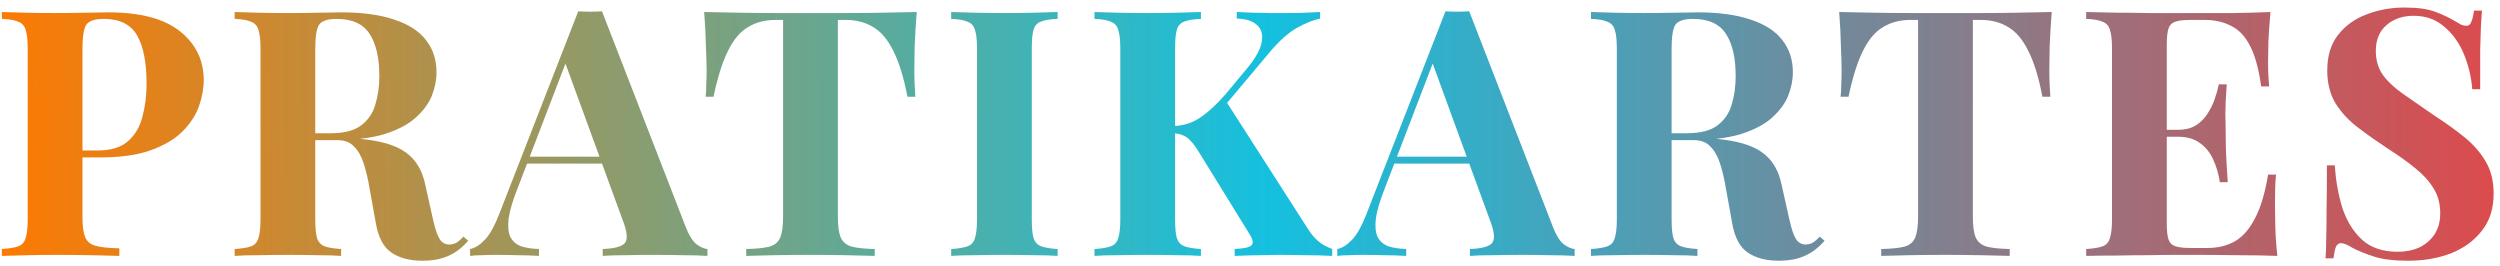                   <svg
                    xmlns="http://www.w3.org/2000/svg"
                    width="254"
                    height="27"
                    viewBox="0 0 254 27"
                    fill="none" > <path
                      d="M0.19 1.22C0.773 1.243 1.555 1.267 2.535 1.29C3.538 1.313 4.53 1.325 5.51 1.325C6.63 1.325 7.715 1.313 8.765 1.29C9.815 1.267 10.562 1.255 11.005 1.255C14.248 1.255 16.675 1.897 18.285 3.18C19.895 4.463 20.7 6.12 20.7 8.15C20.7 8.99 20.537 9.877 20.21 10.81C19.883 11.72 19.323 12.572 18.53 13.365C17.76 14.135 16.698 14.765 15.345 15.255C13.992 15.745 12.288 15.99 10.235 15.99H6.665V15.29H9.885C11.262 15.29 12.3 14.975 13 14.345C13.723 13.715 14.213 12.887 14.47 11.86C14.75 10.833 14.89 9.725 14.89 8.535C14.89 6.318 14.563 4.662 13.91 3.565C13.257 2.468 12.137 1.92 10.55 1.92C9.64 1.92 9.045 2.118 8.765 2.515C8.508 2.912 8.38 3.717 8.38 4.93V22.08C8.38 22.99 8.473 23.667 8.66 24.11C8.847 24.553 9.208 24.845 9.745 24.985C10.282 25.125 11.075 25.207 12.125 25.23V26C11.402 25.977 10.468 25.953 9.325 25.93C8.182 25.907 6.98 25.895 5.72 25.895C4.717 25.895 3.737 25.907 2.78 25.93C1.823 25.953 0.96 25.977 0.19 26V25.3C0.937 25.253 1.497 25.16 1.87 25.02C2.243 24.88 2.488 24.6 2.605 24.18C2.745 23.76 2.815 23.13 2.815 22.29V4.93C2.815 4.067 2.745 3.437 2.605 3.04C2.488 2.62 2.232 2.34 1.835 2.2C1.462 2.037 0.913 1.943 0.19 1.92V1.22ZM23.841 1.22C24.424 1.243 25.206 1.267 26.186 1.29C27.189 1.313 28.181 1.325 29.161 1.325C30.281 1.325 31.366 1.313 32.416 1.29C33.466 1.267 34.213 1.255 34.656 1.255C36.826 1.255 38.623 1.5 40.046 1.99C41.493 2.457 42.566 3.145 43.266 4.055C43.989 4.965 44.351 6.062 44.351 7.345C44.351 8.138 44.188 8.943 43.861 9.76C43.534 10.553 42.974 11.3 42.181 12C41.411 12.677 40.349 13.225 38.996 13.645C37.643 14.042 35.939 14.24 33.886 14.24H30.526V13.54H33.536C34.913 13.54 35.951 13.283 36.651 12.77C37.374 12.233 37.864 11.533 38.121 10.67C38.401 9.783 38.541 8.803 38.541 7.73C38.541 5.887 38.214 4.463 37.561 3.46C36.908 2.433 35.788 1.92 34.201 1.92C33.291 1.92 32.696 2.118 32.416 2.515C32.159 2.912 32.031 3.717 32.031 4.93V22.29C32.031 23.13 32.089 23.76 32.206 24.18C32.346 24.6 32.603 24.88 32.976 25.02C33.349 25.16 33.909 25.253 34.656 25.3V26C34.026 25.953 33.233 25.93 32.276 25.93C31.319 25.907 30.351 25.895 29.371 25.895C28.251 25.895 27.189 25.907 26.186 25.93C25.206 25.93 24.424 25.953 23.841 26V25.3C24.588 25.253 25.148 25.16 25.521 25.02C25.894 24.88 26.139 24.6 26.256 24.18C26.396 23.76 26.466 23.13 26.466 22.29V4.93C26.466 4.067 26.396 3.437 26.256 3.04C26.139 2.62 25.883 2.34 25.486 2.2C25.113 2.037 24.564 1.943 23.841 1.92V1.22ZM30.456 13.645C31.459 13.668 32.323 13.715 33.046 13.785C33.793 13.855 34.446 13.925 35.006 13.995C35.566 14.042 36.068 14.077 36.511 14.1C38.634 14.287 40.198 14.742 41.201 15.465C42.228 16.188 42.893 17.273 43.196 18.72L44.001 22.325C44.211 23.258 44.433 23.912 44.666 24.285C44.899 24.658 45.238 24.845 45.681 24.845C45.984 24.822 46.229 24.752 46.416 24.635C46.626 24.495 46.848 24.297 47.081 24.04L47.571 24.46C46.941 25.183 46.264 25.697 45.541 26C44.818 26.327 43.943 26.49 42.916 26.49C41.656 26.49 40.618 26.222 39.801 25.685C38.984 25.148 38.448 24.157 38.191 22.71L37.561 19.21C37.398 18.23 37.199 17.378 36.966 16.655C36.733 15.908 36.406 15.325 35.986 14.905C35.589 14.462 35.029 14.24 34.306 14.24H30.526L30.456 13.645ZM61.164 1.15L69.669 23.06C69.996 23.9 70.358 24.483 70.754 24.81C71.174 25.113 71.548 25.277 71.874 25.3V26C71.174 25.953 70.346 25.93 69.389 25.93C68.456 25.907 67.511 25.895 66.554 25.895C65.481 25.895 64.466 25.907 63.509 25.93C62.553 25.93 61.794 25.953 61.234 26V25.3C62.424 25.253 63.171 25.055 63.474 24.705C63.801 24.332 63.731 23.55 63.264 22.36L57.314 6.085L57.944 5.175L52.624 19.035C52.111 20.318 51.796 21.368 51.679 22.185C51.586 23.002 51.644 23.632 51.854 24.075C52.088 24.518 52.449 24.833 52.939 25.02C53.453 25.183 54.059 25.277 54.759 25.3V26C53.989 25.953 53.254 25.93 52.554 25.93C51.854 25.907 51.143 25.895 50.419 25.895C49.906 25.895 49.416 25.907 48.949 25.93C48.506 25.93 48.109 25.953 47.759 26V25.3C48.249 25.207 48.751 24.892 49.264 24.355C49.778 23.818 50.279 22.908 50.769 21.625L58.749 1.15C59.123 1.173 59.519 1.185 59.939 1.185C60.383 1.185 60.791 1.173 61.164 1.15ZM63.614 15.92V16.62H53.184L53.534 15.92H63.614ZM93.141 1.22C93.047 2.41 92.977 3.553 92.931 4.65C92.907 5.747 92.896 6.587 92.896 7.17C92.896 7.683 92.907 8.173 92.931 8.64C92.954 9.107 92.977 9.503 93.001 9.83H92.196C91.822 7.87 91.344 6.318 90.761 5.175C90.201 4.032 89.524 3.227 88.731 2.76C87.937 2.27 87.004 2.025 85.931 2.025H85.126V22.01C85.126 22.943 85.219 23.643 85.406 24.11C85.616 24.577 85.989 24.892 86.526 25.055C87.062 25.195 87.844 25.277 88.871 25.3V26C88.147 25.977 87.179 25.953 85.966 25.93C84.776 25.907 83.527 25.895 82.221 25.895C80.937 25.895 79.724 25.907 78.581 25.93C77.437 25.953 76.516 25.977 75.816 26V25.3C76.866 25.277 77.659 25.195 78.196 25.055C78.732 24.892 79.094 24.577 79.281 24.11C79.467 23.643 79.561 22.943 79.561 22.01V2.025H78.791C77.717 2.025 76.784 2.27 75.991 2.76C75.197 3.227 74.521 4.032 73.961 5.175C73.401 6.295 72.911 7.847 72.491 9.83H71.686C71.732 9.503 71.756 9.107 71.756 8.64C71.779 8.173 71.791 7.683 71.791 7.17C71.791 6.587 71.767 5.747 71.721 4.65C71.697 3.553 71.639 2.41 71.546 1.22C72.619 1.243 73.786 1.267 75.046 1.29C76.329 1.313 77.612 1.325 78.896 1.325C80.179 1.325 81.334 1.325 82.361 1.325C83.411 1.325 84.566 1.325 85.826 1.325C87.109 1.325 88.392 1.313 89.676 1.29C90.959 1.267 92.114 1.243 93.141 1.22ZM107.455 1.22V1.92C106.708 1.943 106.136 2.037 105.74 2.2C105.366 2.34 105.121 2.62 105.005 3.04C104.888 3.437 104.83 4.067 104.83 4.93V22.29C104.83 23.13 104.888 23.76 105.005 24.18C105.145 24.6 105.401 24.88 105.775 25.02C106.148 25.16 106.708 25.253 107.455 25.3V26C106.825 25.953 106.031 25.93 105.075 25.93C104.118 25.907 103.15 25.895 102.17 25.895C101.026 25.895 99.965 25.907 98.985 25.93C98.028 25.93 97.246 25.953 96.64 26V25.3C97.386 25.253 97.946 25.16 98.32 25.02C98.693 24.88 98.938 24.6 99.055 24.18C99.195 23.76 99.265 23.13 99.265 22.29V4.93C99.265 4.067 99.195 3.437 99.055 3.04C98.938 2.62 98.681 2.34 98.285 2.2C97.911 2.037 97.363 1.943 96.64 1.92V1.22C97.246 1.243 98.028 1.267 98.985 1.29C99.965 1.313 101.026 1.325 102.17 1.325C103.15 1.325 104.118 1.313 105.075 1.29C106.031 1.267 106.825 1.243 107.455 1.22ZM134.124 1.22V1.885C133.377 2.048 132.572 2.375 131.709 2.865C130.869 3.355 129.982 4.148 129.049 5.245L122.469 13.085L124.499 10.18L132.829 23.165C133.155 23.702 133.505 24.133 133.879 24.46C134.252 24.787 134.742 25.067 135.349 25.3V26C134.532 25.953 133.622 25.93 132.619 25.93C131.615 25.907 130.705 25.895 129.889 25.895C129.399 25.895 128.804 25.907 128.104 25.93C127.404 25.93 126.517 25.953 125.444 26V25.3C126.4 25.253 126.972 25.125 127.159 24.915C127.369 24.682 127.287 24.285 126.914 23.725L121.839 15.5C121.512 14.963 121.22 14.567 120.964 14.31C120.707 14.03 120.45 13.843 120.194 13.75C119.937 13.633 119.599 13.563 119.179 13.54V12.805C120.205 12.782 121.115 12.502 121.909 11.965C122.725 11.428 123.612 10.612 124.569 9.515L126.634 7.03C127.52 5.98 128.034 5.082 128.174 4.335C128.337 3.565 128.185 2.97 127.719 2.55C127.275 2.13 126.587 1.908 125.654 1.885V1.22C126.237 1.243 126.785 1.267 127.299 1.29C127.835 1.29 128.384 1.302 128.944 1.325C129.527 1.325 130.157 1.325 130.834 1.325C131.51 1.325 132.117 1.313 132.654 1.29C133.214 1.267 133.704 1.243 134.124 1.22ZM122.014 1.22V1.92C121.267 1.943 120.695 2.037 120.299 2.2C119.925 2.34 119.68 2.62 119.564 3.04C119.447 3.437 119.389 4.067 119.389 4.93V22.29C119.389 23.13 119.447 23.76 119.564 24.18C119.704 24.6 119.96 24.88 120.334 25.02C120.707 25.16 121.267 25.253 122.014 25.3V26C121.384 25.953 120.59 25.93 119.634 25.93C118.677 25.907 117.709 25.895 116.729 25.895C115.609 25.895 114.547 25.907 113.544 25.93C112.564 25.93 111.782 25.953 111.199 26V25.3C111.945 25.253 112.505 25.16 112.879 25.02C113.252 24.88 113.497 24.6 113.614 24.18C113.754 23.76 113.824 23.13 113.824 22.29V4.93C113.824 4.067 113.754 3.437 113.614 3.04C113.497 2.62 113.24 2.34 112.844 2.2C112.47 2.037 111.922 1.943 111.199 1.92V1.22C111.782 1.243 112.564 1.267 113.544 1.29C114.547 1.313 115.609 1.325 116.729 1.325C117.709 1.325 118.677 1.313 119.634 1.29C120.59 1.267 121.384 1.243 122.014 1.22ZM149.274 1.15L157.779 23.06C158.106 23.9 158.467 24.483 158.864 24.81C159.284 25.113 159.657 25.277 159.984 25.3V26C159.284 25.953 158.456 25.93 157.499 25.93C156.566 25.907 155.621 25.895 154.664 25.895C153.591 25.895 152.576 25.907 151.619 25.93C150.662 25.93 149.904 25.953 149.344 26V25.3C150.534 25.253 151.281 25.055 151.584 24.705C151.911 24.332 151.841 23.55 151.374 22.36L145.424 6.085L146.054 5.175L140.734 19.035C140.221 20.318 139.906 21.368 139.789 22.185C139.696 23.002 139.754 23.632 139.964 24.075C140.197 24.518 140.559 24.833 141.049 25.02C141.562 25.183 142.169 25.277 142.869 25.3V26C142.099 25.953 141.364 25.93 140.664 25.93C139.964 25.907 139.252 25.895 138.529 25.895C138.016 25.895 137.526 25.907 137.059 25.93C136.616 25.93 136.219 25.953 135.869 26V25.3C136.359 25.207 136.861 24.892 137.374 24.355C137.887 23.818 138.389 22.908 138.879 21.625L146.859 1.15C147.232 1.173 147.629 1.185 148.049 1.185C148.492 1.185 148.901 1.173 149.274 1.15ZM151.724 15.92V16.62H141.294L141.644 15.92H151.724ZM161.645 1.22C162.229 1.243 163.01 1.267 163.99 1.29C164.994 1.313 165.985 1.325 166.965 1.325C168.085 1.325 169.17 1.313 170.22 1.29C171.27 1.267 172.017 1.255 172.46 1.255C174.63 1.255 176.427 1.5 177.85 1.99C179.297 2.457 180.37 3.145 181.07 4.055C181.794 4.965 182.155 6.062 182.155 7.345C182.155 8.138 181.992 8.943 181.665 9.76C181.339 10.553 180.779 11.3 179.985 12C179.215 12.677 178.154 13.225 176.8 13.645C175.447 14.042 173.744 14.24 171.69 14.24H168.33V13.54H171.34C172.717 13.54 173.755 13.283 174.455 12.77C175.179 12.233 175.669 11.533 175.925 10.67C176.205 9.783 176.345 8.803 176.345 7.73C176.345 5.887 176.019 4.463 175.365 3.46C174.712 2.433 173.592 1.92 172.005 1.92C171.095 1.92 170.5 2.118 170.22 2.515C169.964 2.912 169.835 3.717 169.835 4.93V22.29C169.835 23.13 169.894 23.76 170.01 24.18C170.15 24.6 170.407 24.88 170.78 25.02C171.154 25.16 171.714 25.253 172.46 25.3V26C171.83 25.953 171.037 25.93 170.08 25.93C169.124 25.907 168.155 25.895 167.175 25.895C166.055 25.895 164.994 25.907 163.99 25.93C163.01 25.93 162.229 25.953 161.645 26V25.3C162.392 25.253 162.952 25.16 163.325 25.02C163.699 24.88 163.944 24.6 164.06 24.18C164.2 23.76 164.27 23.13 164.27 22.29V4.93C164.27 4.067 164.2 3.437 164.06 3.04C163.944 2.62 163.687 2.34 163.29 2.2C162.917 2.037 162.369 1.943 161.645 1.92V1.22ZM168.26 13.645C169.264 13.668 170.127 13.715 170.85 13.785C171.597 13.855 172.25 13.925 172.81 13.995C173.37 14.042 173.872 14.077 174.315 14.1C176.439 14.287 178.002 14.742 179.005 15.465C180.032 16.188 180.697 17.273 181 18.72L181.805 22.325C182.015 23.258 182.237 23.912 182.47 24.285C182.704 24.658 183.042 24.845 183.485 24.845C183.789 24.822 184.034 24.752 184.22 24.635C184.43 24.495 184.652 24.297 184.885 24.04L185.375 24.46C184.745 25.183 184.069 25.697 183.345 26C182.622 26.327 181.747 26.49 180.72 26.49C179.46 26.49 178.422 26.222 177.605 25.685C176.789 25.148 176.252 24.157 175.995 22.71L175.365 19.21C175.202 18.23 175.004 17.378 174.77 16.655C174.537 15.908 174.21 15.325 173.79 14.905C173.394 14.462 172.834 14.24 172.11 14.24H168.33L168.26 13.645ZM208.456 1.22C208.363 2.41 208.293 3.553 208.246 4.65C208.223 5.747 208.211 6.587 208.211 7.17C208.211 7.683 208.223 8.173 208.246 8.64C208.269 9.107 208.293 9.503 208.316 9.83H207.511C207.138 7.87 206.659 6.318 206.076 5.175C205.516 4.032 204.839 3.227 204.046 2.76C203.253 2.27 202.319 2.025 201.246 2.025H200.441V22.01C200.441 22.943 200.534 23.643 200.721 24.11C200.931 24.577 201.304 24.892 201.841 25.055C202.378 25.195 203.159 25.277 204.186 25.3V26C203.463 25.977 202.494 25.953 201.281 25.93C200.091 25.907 198.843 25.895 197.536 25.895C196.253 25.895 195.039 25.907 193.896 25.93C192.753 25.953 191.831 25.977 191.131 26V25.3C192.181 25.277 192.974 25.195 193.511 25.055C194.048 24.892 194.409 24.577 194.596 24.11C194.783 23.643 194.876 22.943 194.876 22.01V2.025H194.106C193.033 2.025 192.099 2.27 191.306 2.76C190.513 3.227 189.836 4.032 189.276 5.175C188.716 6.295 188.226 7.847 187.806 9.83H187.001C187.048 9.503 187.071 9.107 187.071 8.64C187.094 8.173 187.106 7.683 187.106 7.17C187.106 6.587 187.083 5.747 187.036 4.65C187.013 3.553 186.954 2.41 186.861 1.22C187.934 1.243 189.101 1.267 190.361 1.29C191.644 1.313 192.928 1.325 194.211 1.325C195.494 1.325 196.649 1.325 197.676 1.325C198.726 1.325 199.881 1.325 201.141 1.325C202.424 1.325 203.708 1.313 204.991 1.29C206.274 1.267 207.429 1.243 208.456 1.22ZM230.68 1.22C230.587 2.247 230.517 3.238 230.47 4.195C230.447 5.152 230.435 5.887 230.435 6.4C230.435 6.867 230.447 7.31 230.47 7.73C230.493 8.15 230.517 8.5 230.54 8.78H229.735C229.502 7.077 229.14 5.735 228.65 4.755C228.16 3.752 227.518 3.052 226.725 2.655C225.955 2.235 225.045 2.025 223.995 2.025H222.56C221.883 2.025 221.37 2.083 221.02 2.2C220.67 2.317 220.437 2.55 220.32 2.9C220.203 3.25 220.145 3.787 220.145 4.51V22.71C220.145 23.433 220.203 23.97 220.32 24.32C220.437 24.67 220.67 24.903 221.02 25.02C221.37 25.137 221.883 25.195 222.56 25.195H224.275C225.325 25.195 226.247 24.973 227.04 24.53C227.857 24.063 228.545 23.282 229.105 22.185C229.688 21.088 230.132 19.607 230.435 17.74H231.24C231.17 18.487 231.135 19.467 231.135 20.68C231.135 21.217 231.147 21.975 231.17 22.955C231.193 23.935 231.263 24.95 231.38 26C230.19 25.953 228.848 25.93 227.355 25.93C225.862 25.907 224.532 25.895 223.365 25.895C222.782 25.895 222.035 25.895 221.125 25.895C220.215 25.895 219.235 25.907 218.185 25.93C217.135 25.93 216.073 25.942 215 25.965C213.927 25.965 212.912 25.977 211.955 26V25.3C212.702 25.253 213.262 25.16 213.635 25.02C214.008 24.88 214.253 24.6 214.37 24.18C214.51 23.76 214.58 23.13 214.58 22.29V4.93C214.58 4.067 214.51 3.437 214.37 3.04C214.253 2.62 213.997 2.34 213.6 2.2C213.227 2.037 212.678 1.943 211.955 1.92V1.22C212.912 1.243 213.927 1.267 215 1.29C216.073 1.29 217.135 1.302 218.185 1.325C219.235 1.325 220.215 1.325 221.125 1.325C222.035 1.325 222.782 1.325 223.365 1.325C224.438 1.325 225.652 1.325 227.005 1.325C228.382 1.302 229.607 1.267 230.68 1.22ZM225.22 13.19C225.22 13.19 225.22 13.307 225.22 13.54C225.22 13.773 225.22 13.89 225.22 13.89H219.095C219.095 13.89 219.095 13.773 219.095 13.54C219.095 13.307 219.095 13.19 219.095 13.19H225.22ZM226.235 8.57C226.142 9.9 226.095 10.915 226.095 11.615C226.118 12.315 226.13 12.957 226.13 13.54C226.13 14.123 226.142 14.765 226.165 15.465C226.188 16.165 226.247 17.18 226.34 18.51H225.535C225.418 17.693 225.197 16.935 224.87 16.235C224.567 15.535 224.123 14.975 223.54 14.555C222.957 14.112 222.198 13.89 221.265 13.89V13.19C221.965 13.19 222.56 13.05 223.05 12.77C223.54 12.467 223.937 12.082 224.24 11.615C224.567 11.125 224.823 10.612 225.01 10.075C225.197 9.538 225.337 9.037 225.43 8.57H226.235ZM244.288 0.765C245.664 0.765 246.726 0.917 247.473 1.22C248.219 1.5 248.861 1.803 249.398 2.13C249.678 2.293 249.899 2.422 250.063 2.515C250.249 2.585 250.424 2.62 250.588 2.62C250.821 2.62 250.984 2.492 251.078 2.235C251.194 1.978 251.288 1.593 251.358 1.08H252.163C252.139 1.523 252.104 2.06 252.058 2.69C252.034 3.297 252.011 4.102 251.988 5.105C251.988 6.108 251.988 7.427 251.988 9.06H251.183C251.089 7.847 250.809 6.668 250.343 5.525C249.876 4.382 249.211 3.448 248.348 2.725C247.508 1.978 246.469 1.605 245.233 1.605C244.113 1.605 243.191 1.92 242.468 2.55C241.744 3.18 241.383 4.055 241.383 5.175C241.383 6.108 241.616 6.913 242.083 7.59C242.549 8.243 243.226 8.885 244.113 9.515C245.023 10.145 246.119 10.903 247.403 11.79C248.523 12.513 249.526 13.237 250.413 13.96C251.299 14.683 252.011 15.5 252.548 16.41C253.084 17.32 253.353 18.405 253.353 19.665C253.353 21.205 252.944 22.477 252.128 23.48C251.334 24.483 250.284 25.242 248.978 25.755C247.671 26.245 246.236 26.49 244.673 26.49C243.226 26.49 242.071 26.35 241.208 26.07C240.344 25.79 239.621 25.498 239.038 25.195C238.524 24.868 238.128 24.705 237.848 24.705C237.614 24.705 237.439 24.833 237.323 25.09C237.229 25.347 237.148 25.732 237.078 26.245H236.273C236.319 25.685 236.343 25.032 236.343 24.285C236.366 23.538 236.378 22.57 236.378 21.38C236.401 20.167 236.413 18.638 236.413 16.795H237.218C237.311 18.335 237.568 19.782 237.988 21.135C238.431 22.465 239.096 23.538 239.983 24.355C240.893 25.172 242.094 25.58 243.588 25.58C244.404 25.58 245.128 25.44 245.758 25.16C246.411 24.857 246.936 24.413 247.333 23.83C247.729 23.247 247.928 22.523 247.928 21.66C247.928 20.68 247.694 19.828 247.228 19.105C246.784 18.382 246.166 17.705 245.373 17.075C244.603 16.445 243.704 15.803 242.678 15.15C241.581 14.427 240.554 13.703 239.598 12.98C238.641 12.257 237.871 11.428 237.288 10.495C236.728 9.562 236.448 8.453 236.448 7.17C236.448 5.7 236.809 4.498 237.533 3.565C238.279 2.608 239.248 1.908 240.438 1.465C241.651 0.998 242.934 0.765 244.288 0.765Z"
                      fill="url(#paint0_radial_1_208)"
                    />
                    <defs>
                      <radialGradient
                        id="paint0_radial_1_208"
                        cx="0"
                        cy="0"
                        r="1"
                        gradientUnits="userSpaceOnUse"
                        gradientTransform="translate(-1 26) scale(257 2331.03)"
                      >
                        <stop stop-color="#FF7900" />
                        <stop offset="0.505" stop-color="#15C0DF" />
                        <stop offset="1" stop-color="#DF494A" />
                      </radialGradient>
                    </defs>
                  </svg>
